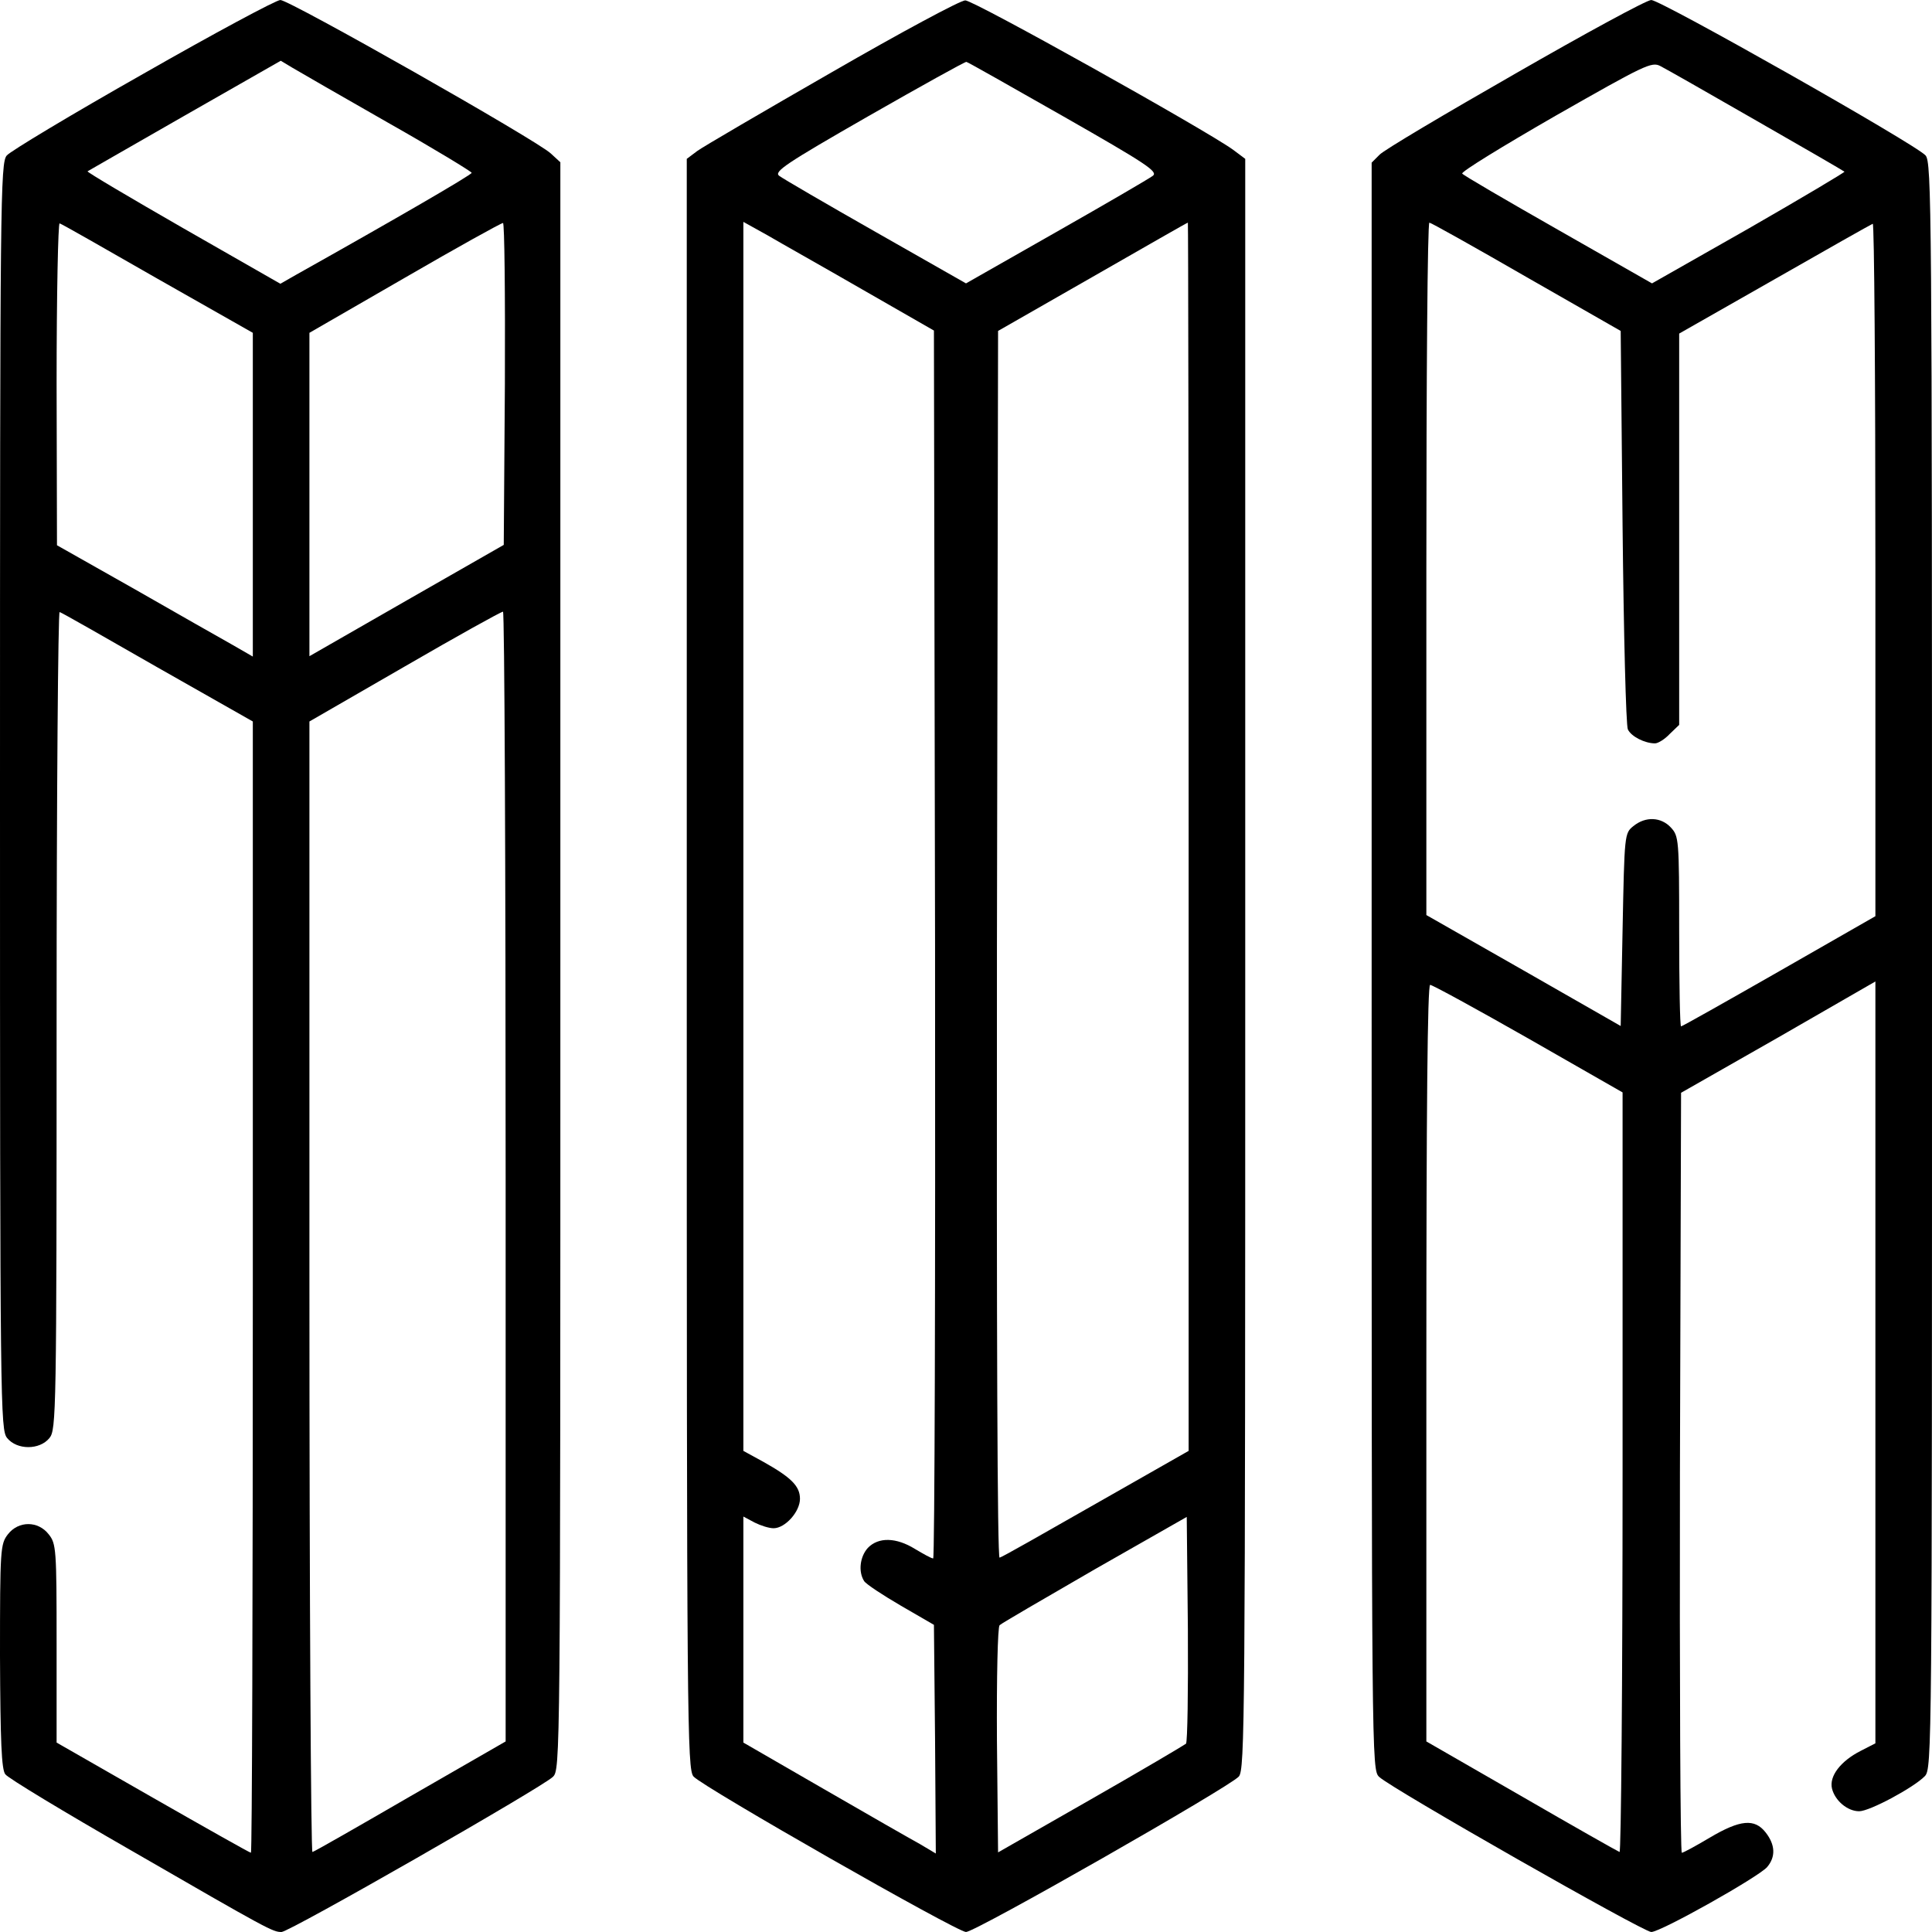 <svg version="1.0" xmlns="http://www.w3.org/2000/svg"
 width="512pt" height="512pt" viewBox="0 0 512 512"
 preserveAspectRatio="xMidYMid meet">

<g transform="translate(0,512) scale(0.1,-0.1)"
 stroke="none">
<path d="M379 4924 c-189 -107 -352 -205 -361 -216 -17 -19 -18 -115 -18
-1698 0 -1624 1 -1679 19 -1701 26 -32 86 -32 112 0 18 22 19 63 19 1108 0
597 4 1083 8 1081 5 -1 122 -68 260 -147 l252 -143 0 -1499 c0 -825 -2 -1499
-5 -1499 -3 0 -120 66 -260 146 l-255 146 0 263 c0 250 -1 264 -21 289 -28 36
-80 36 -108 0 -20 -26 -21 -38 -21 -323 1 -227 4 -300 14 -313 7 -10 156 -100
332 -201 367 -212 377 -217 400 -217 21 0 690 383 719 411 20 19 20 33 20
2149 l0 2130 -25 23 c-35 34 -693 407 -717 407 -11 0 -175 -88 -364 -196z
m649 -129 c122 -69 222 -130 222 -133 -1 -6 -203 -123 -465 -270 l-42 -24
-257 147 c-141 81 -256 149 -254 151 2 1 118 68 258 148 l254 145 30 -18 c17
-10 131 -76 254 -146z m-610 -414 l252 -143 0 -429 0 -429 -52 30 c-29 16
-146 83 -260 148 l-207 117 -1 428 c0 236 4 427 8 425 5 -1 122 -68 260 -147z
m920 -278 l-3 -427 -257 -147 -258 -148 0 429 0 428 253 146 c138 80 255 145
260 145 4 1 6 -191 5 -426z m2 -2101 l0 -1497 -252 -145 c-138 -80 -255 -147
-260 -148 -4 -2 -8 671 -8 1496 l0 1500 253 146 c138 80 255 145 260 145 4 1
7 -673 7 -1497z"/>
<path fill="#06b6d4" d="M2205 4929 c-181 -104 -342 -198 -357 -209 l-28 -21 0 -2133 c0
-2018 1 -2135 18 -2154 25 -28 698 -412 722 -412 25 0 698 384 723 412 16 19
17 136 17 2154 l0 2133 -32 24 c-70 51 -689 397 -710 396 -13 0 -171 -85 -353
-190z m614 -118 c219 -125 251 -146 236 -157 -9 -7 -124 -74 -256 -149 l-239
-136 -239 136 c-132 75 -247 142 -256 149 -15 11 18 33 236 158 140 80 257
145 260 144 3 0 119 -66 258 -145z m-534 -458 l190 -109 3 -1627 c1 -895 -1
-1627 -5 -1627 -5 0 -26 12 -48 25 -50 31 -97 32 -125 3 -21 -23 -26 -63 -10
-88 5 -8 49 -37 97 -65 l88 -51 3 -303 2 -303 -42 25 c-24 13 -139 79 -255
146 l-213 123 0 299 0 300 30 -16 c16 -8 38 -15 50 -15 31 0 70 44 70 78 0 34
-24 57 -97 98 l-53 29 0 1628 0 1629 63 -35 c34 -20 148 -84 252 -144z m865
-1450 l0 -1628 -246 -140 c-135 -77 -249 -142 -255 -143 -6 -2 -8 601 -7 1623
l3 1628 250 143 c138 79 251 144 253 144 1 0 2 -732 2 -1627z m-7 -2404 c-5
-4 -118 -71 -253 -148 l-245 -140 -3 296 c-1 170 2 301 7 306 5 5 119 71 252
148 l244 139 3 -297 c1 -163 -1 -300 -5 -304z"/>
<path d="M4016 4925 c-187 -107 -349 -203 -360 -215 l-21 -21 0 -2129 c0
-2116 0 -2130 20 -2149 31 -30 700 -411 721 -411 25 0 283 145 307 172 23 27
22 59 -4 92 -29 37 -67 34 -148 -14 -37 -22 -70 -40 -74 -40 -4 0 -6 453 -5
1007 l3 1007 258 147 257 148 0 -1009 0 -1010 -39 -20 c-53 -27 -84 -67 -76
-100 8 -32 41 -60 72 -60 28 0 145 63 174 93 19 20 19 66 19 2148 0 2011 -1
2128 -17 2147 -25 29 -702 412 -727 412 -12 0 -174 -88 -360 -195z m639 -125
c126 -72 231 -133 233 -135 2 -1 -112 -69 -253 -150 l-257 -146 -249 142
c-137 78 -252 145 -254 149 -3 5 108 73 247 153 237 135 255 144 278 132 14
-7 128 -72 255 -145z m-610 -414 l250 -143 5 -519 c3 -286 9 -527 14 -537 9
-19 45 -37 72 -37 8 0 26 11 39 25 l25 24 0 519 0 518 253 144 c138 79 255
145 260 147 4 2 7 -410 7 -916 l0 -919 -255 -146 c-140 -80 -257 -146 -260
-146 -3 0 -5 113 -5 252 0 245 -1 252 -22 275 -26 28 -67 30 -99 4 -24 -19
-24 -21 -29 -275 l-5 -255 -257 147 -258 147 0 918 c0 504 3 917 8 917 4 0
120 -65 257 -144z m5 -2018 l250 -143 0 -1008 c0 -555 -4 -1007 -8 -1005 -5 2
-122 68 -260 148 l-252 145 0 1003 c0 668 3 1002 10 1002 6 0 123 -64 260
-142z"/>
</g>
  <style>
    path { fill: black; }
    @media (prefers-color-scheme: dark) {
      path { fill: white; }
    }
  </style>
  <path d="M 289.643 90.461 C 289.643 76.612 ... Z"/> <!-- (recortado para ejemplo) -->
</svg>
